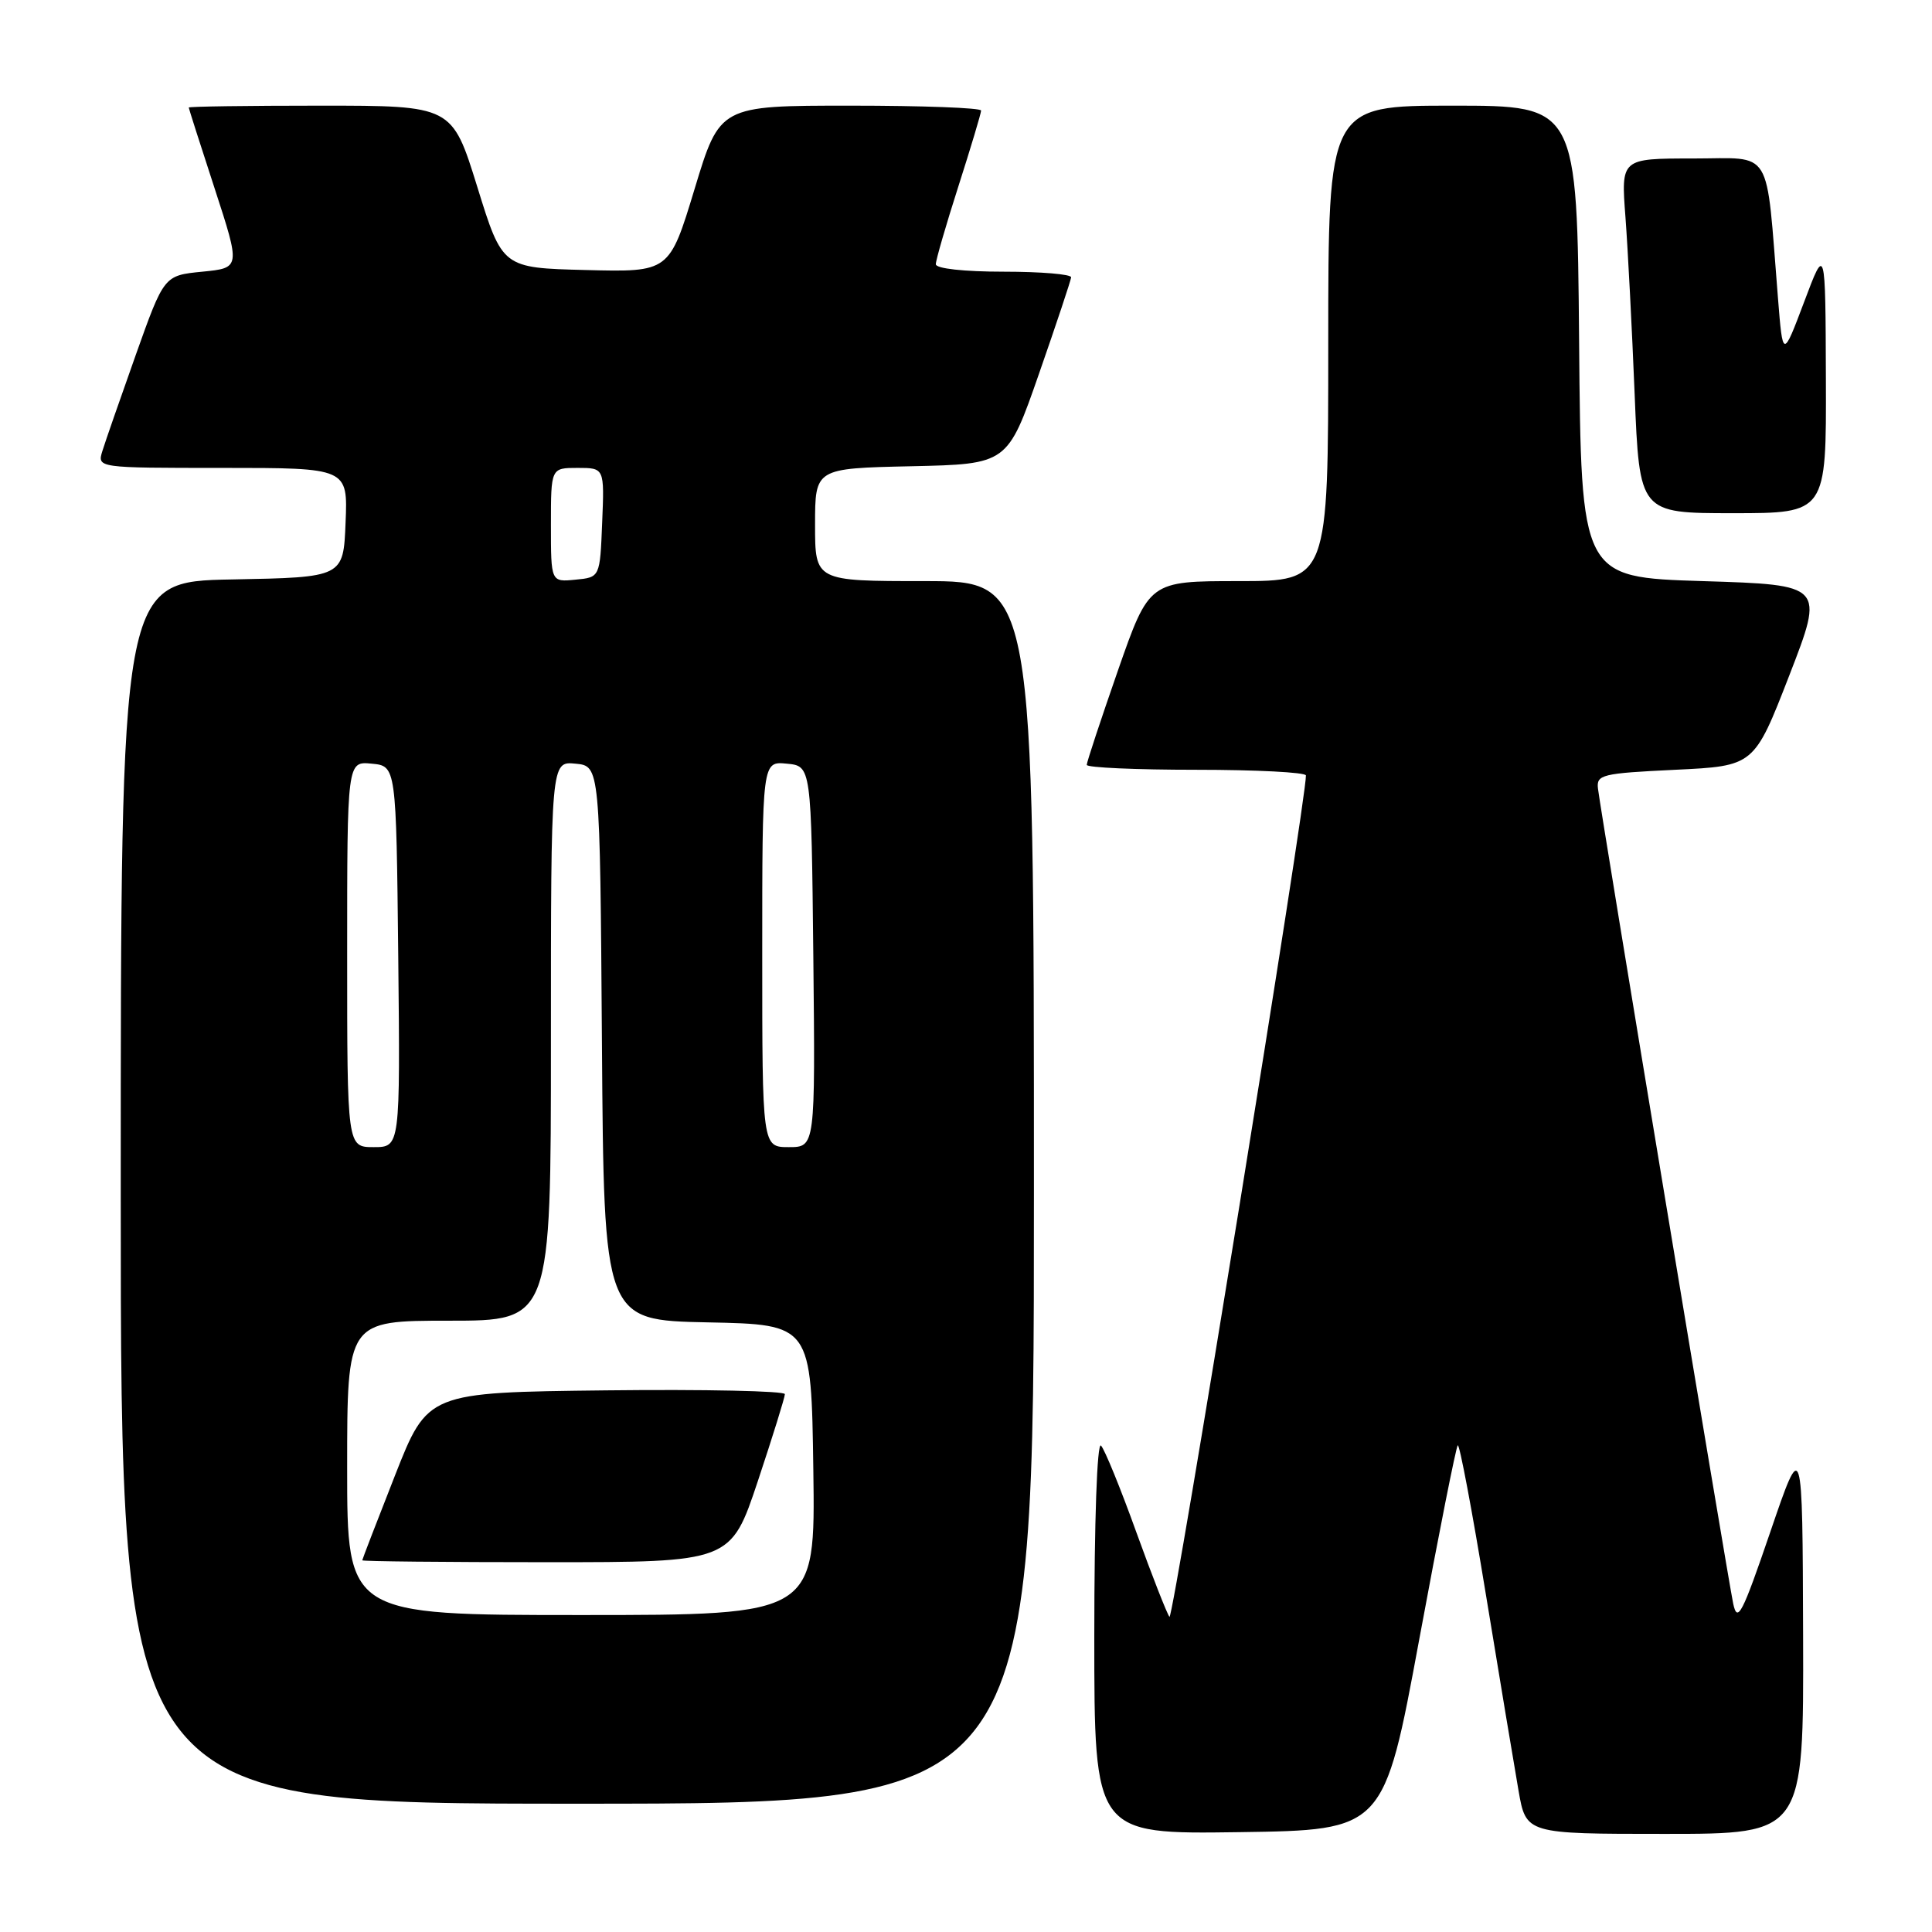 <?xml version="1.0" encoding="UTF-8" standalone="no"?>
<!DOCTYPE svg PUBLIC "-//W3C//DTD SVG 1.1//EN" "http://www.w3.org/Graphics/SVG/1.1/DTD/svg11.dtd" >
<svg xmlns="http://www.w3.org/2000/svg" xmlns:xlink="http://www.w3.org/1999/xlink" version="1.1" viewBox="0 0 256 256">
 <g >
 <path fill="currentColor"
d=" M 188.06 217.21 C 190.63 203.30 192.93 191.74 193.16 191.51 C 193.39 191.28 195.07 200.18 196.89 211.30 C 198.71 222.41 200.66 234.09 201.21 237.25 C 202.21 243.00 202.21 243.00 220.61 243.00 C 239.00 243.00 239.00 243.00 238.92 216.75 C 238.84 190.50 238.84 190.50 234.57 203.00 C 230.85 213.89 230.22 215.11 229.66 212.50 C 228.96 209.20 212.12 107.72 211.74 104.50 C 211.52 102.64 212.23 102.47 221.97 102.00 C 232.43 101.50 232.43 101.50 237.09 89.50 C 241.74 77.50 241.74 77.50 225.62 77.00 C 209.50 76.50 209.50 76.50 209.24 45.25 C 208.97 14.00 208.97 14.00 192.49 14.00 C 176.00 14.00 176.00 14.00 176.00 45.50 C 176.00 77.00 176.00 77.00 164.13 77.00 C 152.27 77.00 152.27 77.00 148.13 88.85 C 145.86 95.37 144.00 100.99 144.00 101.35 C 144.00 101.71 150.53 102.00 158.50 102.00 C 166.47 102.00 173.02 102.34 173.04 102.75 C 173.18 105.50 155.45 214.83 154.96 214.24 C 154.63 213.83 152.65 208.78 150.56 203.00 C 148.48 197.22 146.38 192.07 145.89 191.55 C 145.37 191.00 145.00 201.51 145.00 216.82 C 145.00 243.04 145.00 243.04 164.19 242.77 C 183.38 242.50 183.38 242.50 188.06 217.21 Z  M 137.00 158.00 C 137.00 77.00 137.00 77.00 122.50 77.00 C 108.00 77.00 108.00 77.00 108.00 69.53 C 108.00 62.06 108.00 62.06 120.75 61.78 C 133.50 61.50 133.50 61.50 137.68 49.50 C 139.98 42.90 141.89 37.16 141.93 36.75 C 141.97 36.34 137.95 36.00 133.00 36.00 C 127.74 36.00 124.00 35.59 124.00 35.01 C 124.00 34.47 125.35 29.81 127.00 24.66 C 128.65 19.51 130.00 15.00 130.00 14.65 C 130.00 14.29 122.21 14.00 112.69 14.00 C 95.38 14.00 95.38 14.00 92.04 25.03 C 88.69 36.06 88.69 36.06 77.63 35.78 C 66.57 35.50 66.57 35.50 63.24 24.75 C 59.90 14.00 59.90 14.00 42.45 14.00 C 32.85 14.00 25.00 14.11 25.01 14.25 C 25.02 14.39 26.56 19.22 28.45 25.00 C 31.87 35.50 31.87 35.50 26.81 36.00 C 21.74 36.50 21.74 36.50 18.00 47.00 C 15.95 52.78 13.95 58.51 13.57 59.75 C 12.87 62.00 12.87 62.00 29.48 62.00 C 46.09 62.00 46.09 62.00 45.79 69.25 C 45.50 76.50 45.50 76.50 30.75 76.78 C 16.00 77.05 16.00 77.05 16.00 158.03 C 16.00 239.00 16.00 239.00 76.50 239.00 C 137.00 239.00 137.00 239.00 137.00 158.00 Z  M 241.94 50.25 C 241.88 32.50 241.88 32.50 239.06 40.00 C 236.23 47.50 236.23 47.50 235.59 39.50 C 233.95 19.18 235.06 21.00 224.32 21.00 C 214.79 21.00 214.79 21.00 215.38 28.75 C 215.70 33.01 216.25 43.59 216.60 52.25 C 217.24 68.00 217.24 68.00 229.62 68.00 C 242.00 68.00 242.00 68.00 241.94 50.25 Z  M 46.00 194.50 C 46.00 175.00 46.00 175.00 59.50 175.00 C 73.00 175.00 73.00 175.00 73.00 137.94 C 73.00 100.87 73.00 100.87 76.25 101.19 C 79.50 101.50 79.50 101.50 79.76 138.22 C 80.02 174.94 80.02 174.94 93.76 175.22 C 107.50 175.50 107.50 175.50 107.77 194.75 C 108.04 214.00 108.04 214.00 77.02 214.00 C 46.00 214.00 46.00 214.00 46.00 194.50 Z  M 100.42 196.25 C 102.39 190.33 104.00 185.15 104.00 184.73 C 104.00 184.31 93.35 184.08 80.33 184.23 C 56.67 184.50 56.67 184.50 52.34 195.50 C 49.96 201.55 48.01 206.61 48.00 206.75 C 48.00 206.89 58.99 207.00 72.42 207.00 C 96.83 207.00 96.83 207.00 100.42 196.25 Z  M 46.00 126.44 C 46.00 100.87 46.00 100.87 49.25 101.19 C 52.50 101.50 52.50 101.50 52.77 126.75 C 53.03 152.00 53.03 152.00 49.52 152.00 C 46.00 152.00 46.00 152.00 46.00 126.44 Z  M 101.00 126.44 C 101.00 100.87 101.00 100.87 104.25 101.19 C 107.50 101.50 107.50 101.50 107.77 126.75 C 108.03 152.00 108.03 152.00 104.52 152.00 C 101.00 152.00 101.00 152.00 101.00 126.44 Z  M 73.00 69.56 C 73.00 62.00 73.00 62.00 76.54 62.00 C 80.09 62.00 80.09 62.00 79.79 69.25 C 79.50 76.50 79.50 76.50 76.25 76.81 C 73.00 77.13 73.00 77.13 73.00 69.56 Z "/>
</g>
</svg>